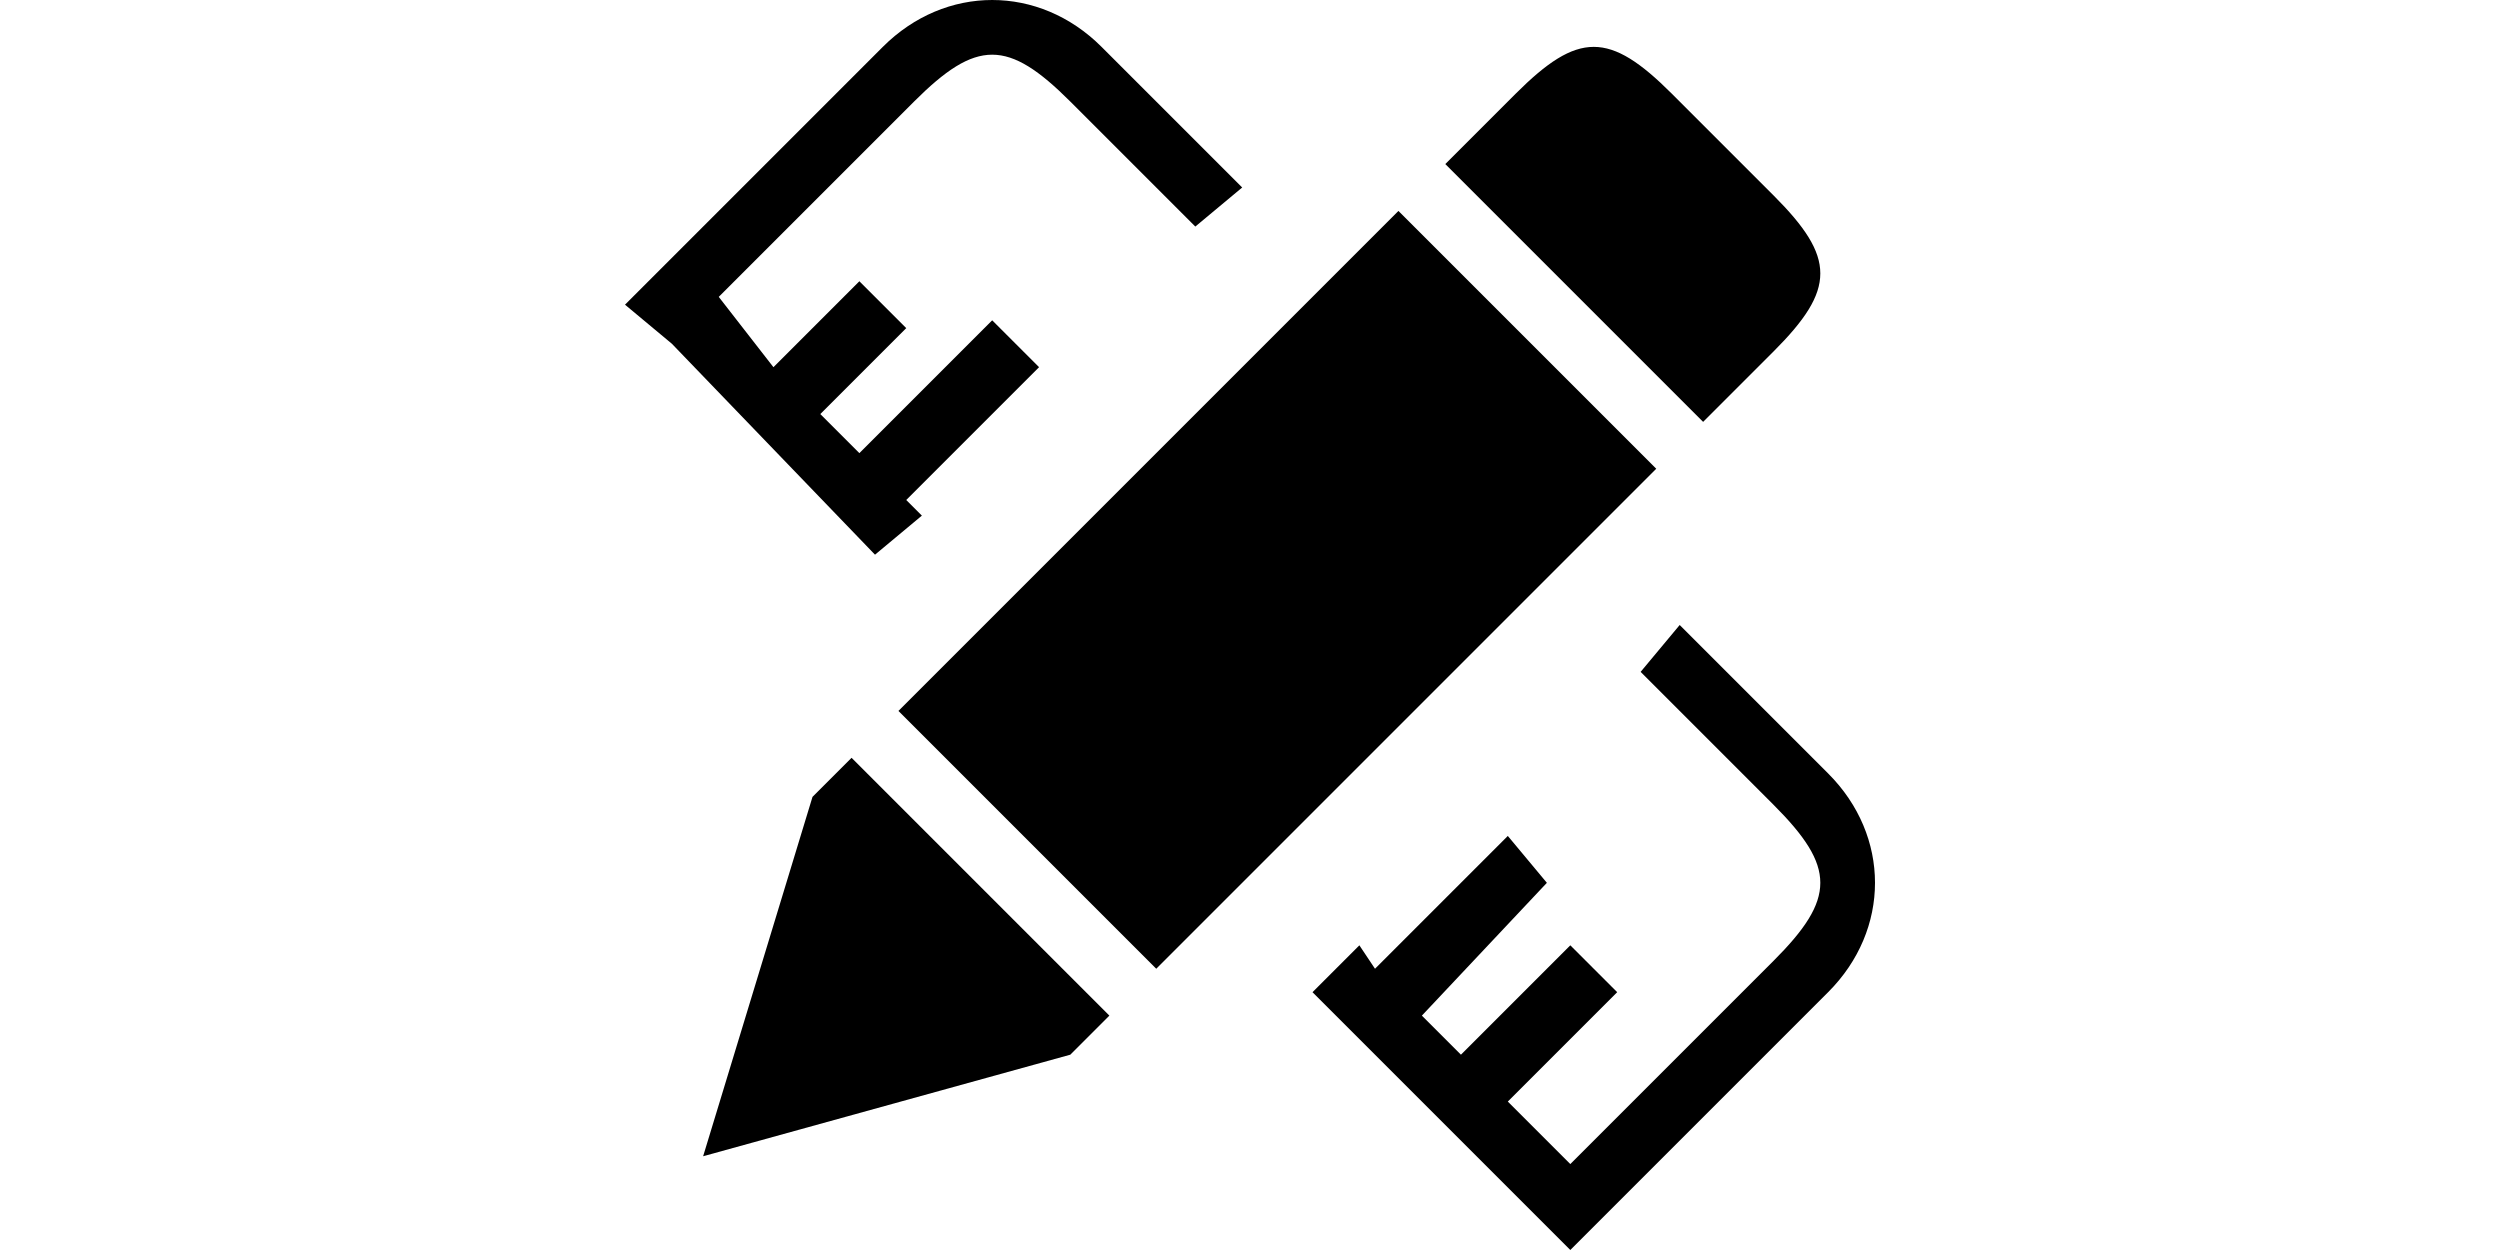 <?xml version="1.0" standalone="no"?><!DOCTYPE svg PUBLIC "-//W3C//DTD SVG 1.1//EN" "http://www.w3.org/Graphics/SVG/1.1/DTD/svg11.dtd"><svg class="icon" height="512" viewBox="0 0 1024 1024" version="1.1" xmlns="http://www.w3.org/2000/svg"><path d="M64 947.2l300.8-83.2L396.8 832 185.6 620.8l-32 32L64 947.2 64 947.2 64 947.2zM64 947.2M224 582.4l211.2 211.2L844.8 384 633.6 172.8 224 582.4 224 582.4 224 582.4zM224 582.4M940.8 160l-83.2-83.2c-51.2-51.2-76.8-51.2-128 0l-57.6 57.6 211.2 211.2 57.6-57.6C992 236.8 992 211.2 940.8 160L940.8 160 940.8 160 940.8 160zM940.8 160M364.8 83.2c-51.2-51.2-76.8-51.2-128 0L38.4 281.6 0 249.6l211.2-211.2c51.2-51.2 128-51.2 179.2 0l115.2 115.2L467.2 185.6 364.8 83.2 364.8 83.2 364.8 83.2 364.8 83.2zM364.8 83.2M121.6 300.8 192 230.4l38.4 38.4L160 339.2 153.6 332.8 192 371.2l108.8-108.8 38.4 38.4L230.4 409.6l12.8 12.8L204.8 454.4 38.4 281.6l38.4-38.4L121.6 300.8 121.6 300.8 121.6 300.8zM121.6 300.8M614.4 793.6l108.8 108.8 51.2 51.2 166.4-166.4c51.2-51.2 51.2-76.8 0-128L832 550.4 864 512l121.6 121.6c51.2 51.2 51.2 128 0 179.2l-179.2 179.2L774.4 1024l-38.4-38.4-172.8-172.8 38.4-38.4L614.4 793.6 614.4 793.6 614.4 793.6 614.4 793.6zM614.4 793.6M755.2 723.2 652.8 832l-38.4-38.4 108.8-108.8L755.2 723.2 755.2 723.2 755.2 723.2zM755.2 723.2M774.4 774.4l38.4 38.4-89.6 89.6-38.4-38.4L774.4 774.4 774.4 774.4 774.4 774.4zM774.4 774.4" /></svg>